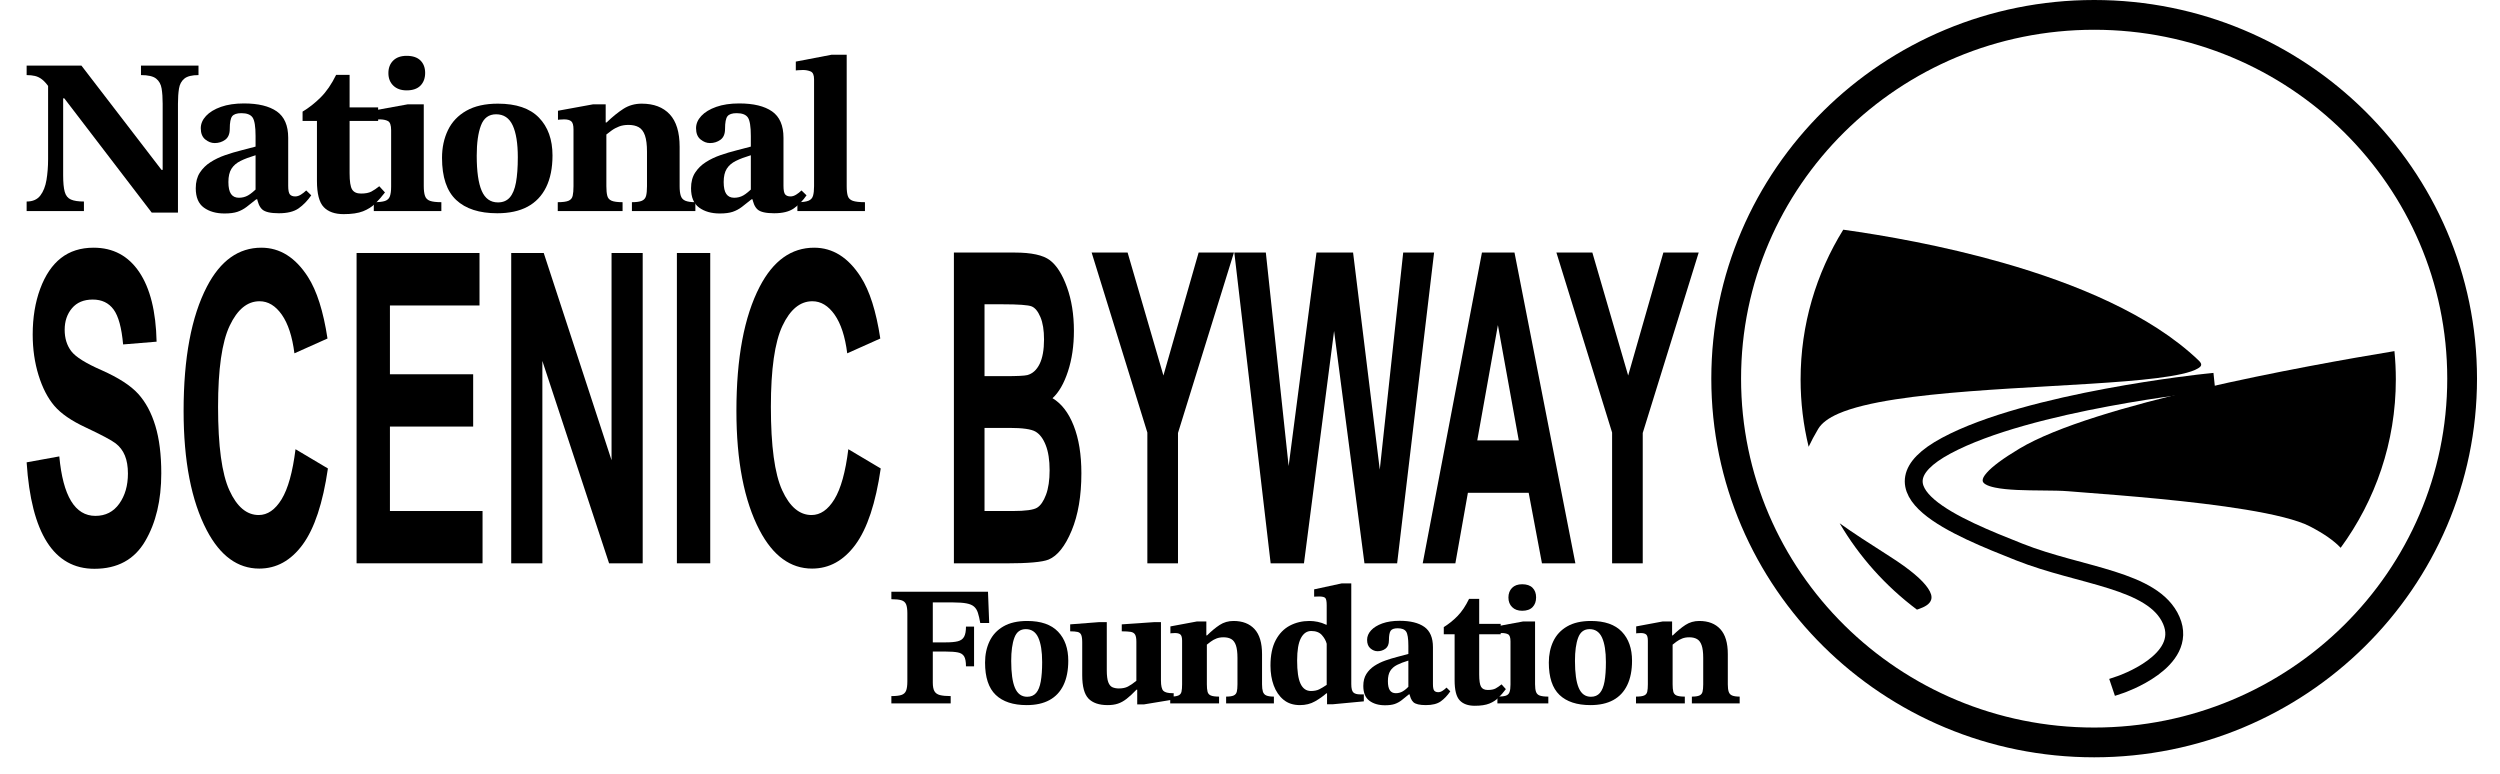 <svg width="168" height="52" viewBox="0 0 168 52" fill="none" xmlns="http://www.w3.org/2000/svg">
<path d="M11.959 14.286H10.195L4.321 6.609H3.768L3.308 5.88C3.134 5.631 2.973 5.451 2.825 5.337C2.677 5.222 2.52 5.146 2.357 5.106C2.193 5.066 2.005 5.046 1.79 5.046V4.407H5.471L10.854 11.415H10.931V6.966C10.931 6.579 10.908 6.241 10.862 5.954C10.816 5.667 10.693 5.443 10.494 5.284C10.295 5.125 9.954 5.046 9.474 5.046V4.407H13.339V5.046C12.899 5.046 12.582 5.125 12.388 5.284C12.194 5.443 12.074 5.667 12.028 5.954C11.982 6.241 11.959 6.579 11.959 6.966V14.286ZM5.64 14.182H1.79V13.542C2.198 13.542 2.505 13.408 2.71 13.14C2.914 12.873 3.052 12.523 3.124 12.091C3.195 11.66 3.232 11.196 3.232 10.7V5.537H4.244V11.772C4.244 12.267 4.279 12.642 4.351 12.895C4.422 13.148 4.56 13.319 4.765 13.408C4.97 13.498 5.261 13.542 5.64 13.542V14.182Z" fill="currentColor"/>
<path d="M15.088 14.346C14.525 14.346 14.062 14.214 13.7 13.951C13.336 13.688 13.155 13.255 13.155 12.649C13.155 12.233 13.247 11.883 13.431 11.6C13.615 11.318 13.855 11.082 14.152 10.894C14.448 10.705 14.775 10.549 15.134 10.425C15.491 10.301 15.849 10.194 16.207 10.105C16.565 10.016 16.887 9.931 17.174 9.852V9.138C17.174 8.503 17.106 8.089 16.974 7.896C16.841 7.702 16.591 7.605 16.223 7.605C15.916 7.605 15.709 7.675 15.601 7.814C15.494 7.952 15.44 8.235 15.44 8.662C15.44 8.999 15.338 9.242 15.134 9.391C14.928 9.54 14.694 9.614 14.428 9.614C14.203 9.614 13.991 9.532 13.791 9.369C13.592 9.205 13.492 8.955 13.492 8.617C13.492 8.32 13.609 8.044 13.845 7.791C14.08 7.539 14.415 7.335 14.85 7.181C15.284 7.028 15.798 6.951 16.391 6.951C17.352 6.951 18.088 7.129 18.6 7.486C19.111 7.844 19.367 8.434 19.367 9.257V12.486C19.367 12.783 19.405 12.977 19.482 13.066C19.558 13.155 19.678 13.2 19.842 13.2C19.965 13.2 20.09 13.16 20.218 13.081C20.346 13.002 20.465 12.907 20.578 12.798L20.916 13.126C20.66 13.493 20.376 13.785 20.065 14.003C19.752 14.222 19.31 14.331 18.738 14.331C18.186 14.331 17.815 14.246 17.626 14.078C17.436 13.909 17.312 13.617 17.25 13.2L17.174 12.902V10.432C16.775 10.552 16.439 10.678 16.169 10.812C15.898 10.946 15.693 11.121 15.555 11.34C15.417 11.559 15.348 11.856 15.348 12.233C15.348 12.6 15.407 12.868 15.525 13.036C15.642 13.204 15.818 13.289 16.054 13.289C16.278 13.289 16.483 13.237 16.667 13.133C16.851 13.029 17.081 12.838 17.358 12.56L17.45 13.393H17.22C16.974 13.591 16.756 13.762 16.568 13.907C16.378 14.051 16.174 14.16 15.954 14.234C15.734 14.308 15.445 14.346 15.088 14.346Z" fill="currentColor"/>
<path d="M25.487 12.515L25.87 12.932C25.665 13.2 25.45 13.445 25.226 13.669C25.001 13.892 24.724 14.068 24.398 14.197C24.07 14.326 23.636 14.39 23.094 14.39C22.5 14.39 22.053 14.231 21.752 13.914C21.45 13.597 21.299 13.011 21.299 12.158V8.126H20.333V7.501C20.763 7.244 21.169 6.924 21.552 6.542C21.936 6.159 22.281 5.656 22.588 5.031H23.493V7.219H25.41V8.126H23.493V11.638C23.493 12.184 23.548 12.548 23.661 12.731C23.774 12.915 23.973 13.007 24.26 13.007C24.556 13.007 24.789 12.962 24.957 12.873C25.126 12.783 25.303 12.664 25.487 12.515Z" fill="currentColor"/>
<path d="M29.659 14.182H25.119V13.587C25.456 13.587 25.706 13.56 25.87 13.505C26.033 13.45 26.143 13.346 26.2 13.193C26.255 13.039 26.284 12.823 26.284 12.545V8.751C26.284 8.414 26.212 8.208 26.069 8.134C25.926 8.059 25.737 8.022 25.502 8.022C25.399 8.022 25.307 8.027 25.226 8.037C25.143 8.047 25.103 8.052 25.103 8.052V7.427L27.404 7.01H28.477V12.501C28.477 12.788 28.505 13.011 28.562 13.17C28.617 13.329 28.73 13.438 28.899 13.498C29.068 13.557 29.321 13.587 29.659 13.587V14.182ZM27.327 6.073C26.948 6.073 26.649 5.966 26.43 5.753C26.209 5.54 26.1 5.259 26.1 4.912C26.1 4.566 26.207 4.285 26.422 4.072C26.637 3.859 26.938 3.752 27.327 3.752C27.735 3.752 28.045 3.856 28.255 4.064C28.464 4.273 28.57 4.551 28.57 4.898C28.57 5.255 28.464 5.54 28.255 5.753C28.045 5.966 27.735 6.073 27.327 6.073Z" fill="currentColor"/>
<path d="M33.416 14.331C32.209 14.331 31.289 14.033 30.655 13.438C30.021 12.843 29.704 11.901 29.704 10.611C29.704 9.916 29.837 9.294 30.103 8.744C30.369 8.193 30.78 7.759 31.338 7.442C31.895 7.125 32.603 6.966 33.462 6.966C34.689 6.966 35.607 7.278 36.215 7.903C36.823 8.528 37.128 9.376 37.128 10.447C37.128 11.291 36.984 12.002 36.699 12.582C36.412 13.163 35.995 13.599 35.449 13.892C34.901 14.185 34.223 14.331 33.416 14.331ZM33.462 13.602C33.8 13.602 34.065 13.49 34.26 13.267C34.453 13.044 34.592 12.709 34.674 12.262C34.755 11.816 34.797 11.251 34.797 10.566C34.797 9.634 34.682 8.919 34.452 8.424C34.221 7.928 33.85 7.68 33.34 7.68C32.849 7.68 32.508 7.93 32.32 8.431C32.13 8.932 32.036 9.609 32.036 10.462C32.036 11.523 32.148 12.312 32.373 12.828C32.598 13.344 32.961 13.602 33.462 13.602Z" fill="currentColor"/>
<path d="M46.729 14.182H42.465V13.587C42.772 13.587 42.997 13.554 43.14 13.49C43.283 13.426 43.375 13.316 43.416 13.163C43.457 13.009 43.478 12.793 43.478 12.515V10.194C43.478 9.729 43.432 9.364 43.34 9.101C43.248 8.838 43.11 8.654 42.926 8.55C42.742 8.446 42.511 8.394 42.235 8.394C42 8.394 41.791 8.428 41.607 8.498C41.422 8.568 41.248 8.662 41.085 8.781C40.921 8.9 40.752 9.029 40.579 9.168L40.487 8.23H40.763C41.151 7.854 41.527 7.549 41.89 7.315C42.253 7.082 42.665 6.966 43.125 6.966C43.932 6.966 44.559 7.204 45.004 7.68C45.449 8.156 45.671 8.885 45.671 9.867V12.515C45.671 12.783 45.696 12.996 45.748 13.155C45.799 13.314 45.901 13.426 46.054 13.49C46.208 13.554 46.432 13.587 46.729 13.587V14.182ZM41.837 14.182H37.481V13.587C37.818 13.587 38.061 13.554 38.209 13.49C38.357 13.426 38.449 13.314 38.485 13.155C38.521 12.996 38.539 12.783 38.539 12.515V8.692C38.539 8.414 38.487 8.233 38.386 8.149C38.283 8.064 38.125 8.022 37.91 8.022C37.777 8.022 37.674 8.027 37.603 8.037C37.532 8.047 37.496 8.052 37.496 8.052V7.442L39.858 7.01H40.702V8.439L40.748 8.826V12.515C40.748 12.783 40.768 12.996 40.809 13.155C40.849 13.314 40.947 13.426 41.1 13.49C41.254 13.554 41.499 13.587 41.837 13.587V14.182Z" fill="currentColor"/>
<path d="M48.37 14.346C47.808 14.346 47.345 14.214 46.983 13.951C46.619 13.688 46.438 13.255 46.438 12.649C46.438 12.233 46.53 11.883 46.714 11.6C46.898 11.318 47.138 11.082 47.435 10.894C47.731 10.705 48.058 10.549 48.417 10.425C48.774 10.301 49.132 10.194 49.49 10.105C49.848 10.016 50.17 9.931 50.456 9.852V9.138C50.456 8.503 50.389 8.089 50.257 7.896C50.124 7.702 49.874 7.605 49.505 7.605C49.199 7.605 48.992 7.675 48.884 7.814C48.777 7.952 48.723 8.235 48.723 8.662C48.723 8.999 48.621 9.242 48.417 9.391C48.211 9.54 47.977 9.614 47.711 9.614C47.486 9.614 47.274 9.532 47.075 9.369C46.875 9.205 46.775 8.955 46.775 8.617C46.775 8.32 46.892 8.044 47.128 7.791C47.363 7.539 47.698 7.335 48.133 7.181C48.567 7.028 49.081 6.951 49.674 6.951C50.635 6.951 51.371 7.129 51.883 7.486C52.394 7.844 52.65 8.434 52.65 9.257V12.486C52.65 12.783 52.688 12.977 52.765 13.066C52.842 13.155 52.961 13.2 53.125 13.2C53.248 13.2 53.373 13.16 53.501 13.081C53.629 13.002 53.748 12.907 53.861 12.798L54.199 13.126C53.943 13.493 53.659 13.785 53.348 14.003C53.035 14.222 52.593 14.331 52.021 14.331C51.469 14.331 51.098 14.246 50.909 14.078C50.719 13.909 50.594 13.617 50.533 13.2L50.456 12.902V10.432C50.058 10.552 49.722 10.678 49.452 10.812C49.181 10.946 48.976 11.121 48.838 11.34C48.7 11.559 48.631 11.856 48.631 12.233C48.631 12.6 48.69 12.868 48.808 13.036C48.925 13.204 49.101 13.289 49.337 13.289C49.561 13.289 49.766 13.237 49.95 13.133C50.134 13.029 50.364 12.838 50.641 12.56L50.733 13.393H50.502C50.257 13.591 50.039 13.762 49.851 13.907C49.661 14.051 49.457 14.16 49.237 14.234C49.017 14.308 48.728 14.346 48.37 14.346Z" fill="currentColor"/>
<path d="M58.125 14.182H53.585V13.587C53.923 13.587 54.17 13.554 54.329 13.49C54.487 13.426 54.59 13.314 54.636 13.155C54.682 12.996 54.705 12.783 54.705 12.516V5.329C54.705 5.042 54.628 4.865 54.475 4.801C54.322 4.737 54.149 4.704 53.959 4.704C53.829 4.704 53.716 4.709 53.621 4.719C53.525 4.729 53.478 4.734 53.478 4.734V4.139L55.886 3.677H56.898V12.509C56.898 12.791 56.922 13.01 56.972 13.168C57.021 13.325 57.134 13.434 57.31 13.496C57.485 13.556 57.757 13.587 58.125 13.587V14.182Z" fill="currentColor"/>
<path d="M63.886 47.269H59.9V46.777C60.192 46.777 60.416 46.753 60.57 46.703C60.724 46.653 60.83 46.559 60.888 46.418C60.945 46.276 60.974 46.065 60.974 45.784V41.214C60.974 40.945 60.945 40.741 60.888 40.607C60.83 40.472 60.724 40.38 60.57 40.336C60.416 40.289 60.192 40.267 59.9 40.267V39.765H66.393L66.474 41.865H65.873C65.826 41.591 65.774 41.365 65.716 41.185C65.66 41.006 65.572 40.866 65.457 40.765C65.342 40.663 65.174 40.591 64.954 40.549C64.735 40.506 64.437 40.483 64.059 40.483H62.684V43.167H63.574C63.905 43.167 64.169 43.143 64.365 43.094C64.561 43.044 64.703 42.943 64.787 42.791C64.871 42.638 64.914 42.41 64.914 42.106H65.457V44.779H64.914C64.914 44.466 64.871 44.242 64.787 44.105C64.703 43.968 64.561 43.879 64.365 43.842C64.169 43.804 63.905 43.785 63.574 43.785H62.684V45.864C62.684 46.123 62.72 46.317 62.792 46.446C62.865 46.576 62.987 46.663 63.162 46.709C63.336 46.754 63.578 46.777 63.886 46.777V47.269Z" fill="currentColor"/>
<path d="M68.992 47.383C68.084 47.383 67.391 47.154 66.913 46.698C66.435 46.241 66.196 45.517 66.196 44.527C66.196 43.995 66.296 43.517 66.497 43.094C66.697 42.672 67.007 42.338 67.427 42.095C67.847 41.851 68.38 41.729 69.027 41.729C69.951 41.729 70.643 41.97 71.101 42.449C71.56 42.928 71.788 43.58 71.788 44.402C71.788 45.048 71.68 45.595 71.465 46.041C71.25 46.487 70.935 46.822 70.523 47.046C70.111 47.271 69.601 47.383 68.992 47.383ZM69.027 46.823C69.281 46.823 69.481 46.737 69.628 46.567C69.775 46.395 69.879 46.137 69.939 45.795C70.001 45.452 70.033 45.018 70.033 44.493C70.033 43.777 69.945 43.228 69.773 42.848C69.599 42.468 69.32 42.278 68.934 42.278C68.564 42.278 68.308 42.47 68.166 42.855C68.024 43.238 67.953 43.758 67.953 44.413C67.953 45.228 68.037 45.834 68.207 46.228C68.376 46.624 68.65 46.823 69.027 46.823Z" fill="currentColor"/>
<path d="M74.434 47.383C73.856 47.383 73.427 47.235 73.146 46.944C72.865 46.65 72.725 46.126 72.725 45.372V43.167C72.725 42.932 72.701 42.763 72.655 42.659C72.609 42.556 72.526 42.492 72.407 42.465C72.287 42.439 72.124 42.425 71.916 42.425V41.957L73.834 41.809H74.376V45.042C74.376 45.399 74.41 45.666 74.474 45.84C74.54 46.015 74.634 46.13 74.758 46.184C74.881 46.236 75.023 46.264 75.185 46.264C75.431 46.264 75.635 46.222 75.797 46.137C75.959 46.054 76.148 45.925 76.364 45.749V43.122C76.364 42.901 76.335 42.742 76.277 42.643C76.219 42.544 76.119 42.483 75.977 42.46C75.835 42.438 75.635 42.425 75.382 42.425V41.957L77.542 41.809H78.016V45.727C78.016 46.084 78.07 46.316 78.177 46.424C78.285 46.53 78.493 46.583 78.801 46.583H78.871V47.006L76.872 47.336H76.421V46.344H76.375C76.129 46.602 75.907 46.807 75.711 46.959C75.515 47.112 75.318 47.221 75.122 47.285C74.925 47.351 74.696 47.383 74.434 47.383Z" fill="currentColor"/>
<path d="M85.606 47.269H82.395V46.812C82.626 46.812 82.796 46.786 82.904 46.737C83.011 46.689 83.08 46.604 83.112 46.487C83.142 46.368 83.158 46.203 83.158 45.989V44.208C83.158 43.849 83.122 43.57 83.054 43.368C82.984 43.166 82.88 43.025 82.742 42.946C82.603 42.866 82.43 42.826 82.221 42.826C82.044 42.826 81.887 42.852 81.747 42.906C81.609 42.959 81.479 43.031 81.355 43.123C81.231 43.214 81.105 43.313 80.974 43.419L80.904 42.699H81.113C81.405 42.411 81.688 42.176 81.961 41.997C82.235 41.819 82.545 41.729 82.892 41.729C83.5 41.729 83.972 41.912 84.307 42.278C84.642 42.643 84.809 43.203 84.809 43.956V45.989C84.809 46.195 84.829 46.358 84.867 46.48C84.906 46.602 84.983 46.689 85.098 46.737C85.214 46.786 85.384 46.812 85.606 46.812V47.269ZM81.921 47.269H78.639V46.812C78.894 46.812 79.077 46.786 79.189 46.737C79.3 46.689 79.37 46.602 79.397 46.48C79.424 46.358 79.437 46.195 79.437 45.989V43.054C79.437 42.84 79.398 42.702 79.321 42.637C79.245 42.572 79.125 42.541 78.963 42.541C78.863 42.541 78.787 42.544 78.733 42.552C78.679 42.56 78.651 42.563 78.651 42.563V42.095L80.43 41.763H81.066V42.86L81.101 43.156V45.989C81.101 46.195 81.116 46.358 81.147 46.48C81.177 46.602 81.251 46.689 81.367 46.737C81.481 46.786 81.667 46.812 81.921 46.812V47.269Z" fill="currentColor"/>
<path d="M87.351 47.383C86.913 47.383 86.546 47.263 86.254 47.024C85.962 46.783 85.742 46.462 85.595 46.063C85.448 45.664 85.376 45.22 85.376 44.732C85.376 44.032 85.493 43.461 85.728 43.02C85.963 42.577 86.279 42.252 86.675 42.043C87.072 41.833 87.513 41.729 87.998 41.729C88.176 41.729 88.358 41.748 88.548 41.787C88.736 41.824 88.926 41.889 89.119 41.981H89.154V40.679C89.154 40.427 89.125 40.265 89.067 40.193C89.01 40.121 88.868 40.084 88.646 40.084C88.592 40.084 88.522 40.086 88.438 40.09C88.352 40.093 88.31 40.095 88.31 40.095V39.605L90.159 39.205H90.806V45.967C90.806 46.256 90.852 46.445 90.945 46.532C91.037 46.62 91.191 46.663 91.406 46.663H91.65V47.131L89.581 47.325H89.177V46.594H89.13C88.915 46.785 88.66 46.964 88.368 47.131C88.075 47.3 87.737 47.383 87.351 47.383ZM88.091 46.435C88.314 46.435 88.499 46.398 88.646 46.326C88.792 46.254 88.962 46.153 89.154 46.023V43.259C89.1 43.053 88.992 42.859 88.83 42.677C88.668 42.494 88.43 42.403 88.114 42.403C87.821 42.403 87.59 42.563 87.421 42.882C87.251 43.203 87.167 43.705 87.167 44.391C87.167 45.106 87.243 45.626 87.397 45.949C87.551 46.273 87.783 46.435 88.091 46.435Z" fill="currentColor"/>
<path d="M93.071 47.394C92.647 47.394 92.298 47.293 92.025 47.091C91.752 46.889 91.614 46.557 91.614 46.092C91.614 45.773 91.684 45.504 91.822 45.287C91.961 45.069 92.142 44.889 92.365 44.743C92.589 44.599 92.835 44.479 93.105 44.384C93.375 44.29 93.644 44.208 93.914 44.139C94.184 44.07 94.426 44.006 94.642 43.945V43.397C94.642 42.909 94.592 42.592 94.492 42.443C94.392 42.295 94.202 42.22 93.926 42.22C93.694 42.22 93.538 42.273 93.457 42.38C93.377 42.486 93.336 42.704 93.336 43.031C93.336 43.289 93.259 43.477 93.105 43.591C92.951 43.705 92.773 43.762 92.573 43.762C92.404 43.762 92.244 43.7 92.094 43.573C91.944 43.448 91.869 43.255 91.869 42.997C91.869 42.768 91.957 42.556 92.134 42.362C92.311 42.168 92.564 42.013 92.891 41.894C93.219 41.777 93.606 41.718 94.052 41.718C94.776 41.718 95.331 41.854 95.717 42.128C96.101 42.402 96.294 42.856 96.294 43.488V45.967C96.294 46.195 96.323 46.344 96.38 46.411C96.438 46.48 96.529 46.515 96.652 46.515C96.744 46.515 96.838 46.485 96.935 46.424C97.032 46.363 97.122 46.289 97.206 46.206L97.46 46.458C97.268 46.74 97.054 46.964 96.82 47.131C96.585 47.3 96.251 47.383 95.82 47.383C95.404 47.383 95.125 47.319 94.982 47.189C94.84 47.059 94.746 46.834 94.7 46.515L94.642 46.286V44.391C94.342 44.482 94.089 44.578 93.885 44.681C93.681 44.784 93.527 44.92 93.423 45.087C93.319 45.255 93.267 45.483 93.267 45.773C93.267 46.054 93.311 46.259 93.399 46.389C93.488 46.519 93.621 46.583 93.798 46.583C93.968 46.583 94.122 46.543 94.26 46.462C94.4 46.384 94.572 46.236 94.78 46.023L94.85 46.663H94.676C94.492 46.815 94.328 46.947 94.186 47.057C94.043 47.168 93.888 47.251 93.723 47.309C93.558 47.365 93.34 47.394 93.071 47.394Z" fill="currentColor"/>
<path d="M100.904 45.989L101.193 46.309C101.039 46.515 100.877 46.703 100.708 46.875C100.538 47.046 100.33 47.181 100.084 47.28C99.837 47.38 99.51 47.428 99.101 47.428C98.655 47.428 98.317 47.306 98.091 47.062C97.863 46.819 97.75 46.37 97.75 45.715V42.621H97.022V42.139C97.346 41.942 97.652 41.697 97.94 41.404C98.229 41.11 98.489 40.724 98.721 40.244H99.402V41.923H100.846V42.621H99.402V45.316C99.402 45.734 99.444 46.014 99.529 46.155C99.614 46.296 99.764 46.366 99.98 46.366C100.202 46.366 100.378 46.333 100.505 46.264C100.632 46.195 100.765 46.103 100.904 45.989Z" fill="currentColor"/>
<path d="M104.047 47.269H100.626V46.812C100.881 46.812 101.069 46.791 101.193 46.75C101.316 46.706 101.399 46.628 101.441 46.509C101.483 46.39 101.505 46.225 101.505 46.012V43.1C101.505 42.84 101.451 42.683 101.343 42.625C101.235 42.568 101.093 42.54 100.915 42.54C100.838 42.54 100.769 42.544 100.708 42.552C100.646 42.56 100.615 42.563 100.615 42.563V42.083L102.348 41.763H103.156V45.978C103.156 46.198 103.178 46.37 103.22 46.491C103.262 46.613 103.348 46.698 103.474 46.743C103.602 46.788 103.792 46.812 104.047 46.812V47.269ZM102.29 41.044C102.005 41.044 101.78 40.961 101.615 40.797C101.449 40.634 101.366 40.419 101.366 40.153C101.366 39.887 101.447 39.672 101.609 39.507C101.771 39.343 101.997 39.261 102.29 39.261C102.598 39.261 102.832 39.342 102.99 39.502C103.148 39.662 103.226 39.876 103.226 40.142C103.226 40.416 103.148 40.634 102.99 40.797C102.832 40.961 102.598 41.044 102.29 41.044Z" fill="currentColor"/>
<path d="M106.877 47.383C105.968 47.383 105.275 47.154 104.797 46.698C104.319 46.241 104.081 45.517 104.081 44.527C104.081 43.995 104.181 43.517 104.381 43.094C104.581 42.672 104.892 42.338 105.312 42.095C105.732 41.851 106.265 41.729 106.912 41.729C107.836 41.729 108.528 41.97 108.986 42.449C109.444 42.928 109.673 43.58 109.673 44.402C109.673 45.048 109.565 45.595 109.35 46.041C109.134 46.487 108.82 46.822 108.408 47.046C107.996 47.271 107.485 47.383 106.877 47.383ZM106.912 46.823C107.166 46.823 107.367 46.737 107.513 46.567C107.659 46.395 107.763 46.137 107.825 45.795C107.886 45.452 107.917 45.018 107.917 44.493C107.917 43.777 107.83 43.228 107.657 42.848C107.483 42.468 107.205 42.278 106.819 42.278C106.45 42.278 106.194 42.47 106.051 42.855C105.908 43.238 105.838 43.758 105.838 44.413C105.838 45.228 105.922 45.834 106.092 46.228C106.261 46.624 106.534 46.823 106.912 46.823Z" fill="currentColor"/>
<path d="M116.906 47.269H113.694V46.812C113.925 46.812 114.094 46.786 114.202 46.737C114.31 46.689 114.38 46.604 114.41 46.487C114.44 46.368 114.456 46.203 114.456 45.989V44.208C114.456 43.849 114.422 43.57 114.352 43.368C114.283 43.166 114.179 43.025 114.04 42.946C113.902 42.866 113.728 42.826 113.521 42.826C113.343 42.826 113.185 42.852 113.047 42.906C112.909 42.959 112.777 43.031 112.654 43.123C112.531 43.214 112.404 43.313 112.273 43.419L112.203 42.699H112.411C112.704 42.411 112.987 42.176 113.261 41.997C113.534 41.819 113.844 41.729 114.19 41.729C114.799 41.729 115.271 41.912 115.606 42.278C115.941 42.643 116.109 43.203 116.109 43.956V45.989C116.109 46.195 116.128 46.358 116.167 46.48C116.205 46.602 116.282 46.689 116.397 46.737C116.513 46.786 116.682 46.812 116.906 46.812V47.269ZM113.22 47.269H109.939V46.812C110.193 46.812 110.376 46.786 110.487 46.737C110.599 46.689 110.669 46.602 110.696 46.48C110.723 46.358 110.736 46.195 110.736 45.989V43.054C110.736 42.84 110.697 42.702 110.621 42.637C110.543 42.572 110.424 42.541 110.263 42.541C110.163 42.541 110.085 42.544 110.031 42.552C109.977 42.56 109.951 42.563 109.951 42.563V42.095L111.73 41.763H112.365V42.86L112.4 43.156V45.989C112.4 46.195 112.415 46.358 112.446 46.48C112.477 46.602 112.55 46.689 112.665 46.737C112.781 46.786 112.965 46.812 113.22 46.812V47.269Z" fill="currentColor"/>
<path d="M1.79 31.069L3.985 30.67C4.231 33.335 5.04 34.667 6.411 34.667C7.091 34.667 7.624 34.395 8.014 33.849C8.403 33.304 8.597 32.629 8.597 31.823C8.597 31.348 8.529 30.945 8.393 30.614C8.257 30.282 8.05 30.009 7.773 29.796C7.494 29.582 6.822 29.224 5.753 28.721C4.796 28.276 4.096 27.793 3.651 27.271C3.207 26.749 2.853 26.064 2.59 25.215C2.328 24.367 2.197 23.454 2.197 22.477C2.197 21.339 2.365 20.315 2.702 19.405C3.039 18.494 3.503 17.807 4.096 17.342C4.689 16.878 5.42 16.645 6.291 16.645C7.6 16.645 8.621 17.19 9.356 18.281C10.091 19.372 10.48 20.932 10.523 22.961L8.273 23.146C8.174 22.027 7.961 21.245 7.634 20.799C7.306 20.353 6.84 20.13 6.235 20.13C5.63 20.13 5.164 20.325 4.837 20.713C4.509 21.102 4.346 21.586 4.346 22.164C4.346 22.733 4.494 23.212 4.79 23.601C5.086 23.99 5.769 24.416 6.837 24.881C7.967 25.384 8.783 25.912 9.287 26.467C9.79 27.022 10.175 27.738 10.44 28.615C10.706 29.492 10.838 30.557 10.838 31.808C10.838 33.62 10.476 35.142 9.75 36.374C9.025 37.607 7.89 38.223 6.346 38.223C3.617 38.223 2.098 35.838 1.79 31.069Z" fill="currentColor"/>
<path d="M19.859 30.187L22.036 31.481C21.696 33.814 21.131 35.518 20.34 36.595C19.55 37.671 18.578 38.209 17.423 38.209C15.972 38.209 14.796 37.351 13.895 35.635C12.857 33.653 12.338 30.979 12.338 27.612C12.338 24.056 12.86 21.273 13.904 19.263C14.811 17.518 16.031 16.645 17.562 16.645C18.81 16.645 19.853 17.299 20.693 18.608C21.291 19.538 21.73 20.917 22.008 22.748L19.785 23.743C19.643 22.615 19.36 21.75 18.938 21.147C18.515 20.545 18.016 20.244 17.442 20.244C16.62 20.244 15.951 20.794 15.432 21.894C14.913 22.994 14.654 24.81 14.654 27.342C14.654 29.969 14.907 31.837 15.414 32.946C15.919 34.056 16.577 34.61 17.386 34.61C17.979 34.61 18.491 34.257 18.924 33.551C19.356 32.844 19.668 31.723 19.859 30.187Z" fill="currentColor"/>
<path d="M23.962 37.854V17.001H32.223V20.528H26.203V25.151H31.797V28.665H26.203V34.34H32.427V37.854H23.962Z" fill="currentColor"/>
<path d="M34.354 37.854V17.001H36.539L41.096 30.926V17.001H43.189V37.854H40.93L36.447 24.255V37.854H34.354Z" fill="currentColor"/>
<path d="M47.728 17.001H45.487V37.854H47.728V17.001Z" fill="currentColor"/>
<path d="M57.008 30.187L59.185 31.481C58.845 33.814 58.28 35.518 57.489 36.595C56.699 37.671 55.727 38.209 54.572 38.209C53.121 38.209 51.944 37.351 51.044 35.635C50.006 33.653 49.487 30.979 49.487 27.612C49.487 24.056 50.009 21.273 51.053 19.263C51.96 17.518 53.18 16.645 54.711 16.645C55.959 16.645 57.002 17.299 57.841 18.608C58.44 19.538 58.879 20.917 59.156 22.748L56.934 23.743C56.792 22.615 56.509 21.75 56.087 21.147C55.664 20.545 55.165 20.244 54.59 20.244C53.769 20.244 53.099 20.794 52.581 21.894C52.062 22.994 51.803 24.81 51.803 27.342C51.803 29.969 52.056 31.837 52.562 32.946C53.068 34.056 53.726 34.61 54.535 34.61C55.128 34.61 55.64 34.257 56.072 33.551C56.505 32.844 56.817 31.723 57.008 30.187Z" fill="currentColor"/>
<path d="M64.102 16.972H68.194C69.311 16.972 70.097 17.143 70.55 17.485C71.004 17.827 71.388 18.43 71.699 19.294C72.011 20.159 72.167 21.137 72.167 22.229C72.167 23.236 72.034 24.145 71.767 24.957C71.501 25.77 71.154 26.371 70.729 26.759C71.336 27.12 71.811 27.738 72.154 28.612C72.498 29.486 72.669 30.549 72.669 31.803C72.669 33.323 72.45 34.608 72.014 35.657C71.577 36.706 71.061 37.355 70.466 37.602C70.052 37.773 69.09 37.858 67.581 37.858H64.102V16.972ZM66.16 20.448V25.278H67.522C68.338 25.278 68.844 25.254 69.036 25.206C69.388 25.112 69.663 24.863 69.862 24.459C70.06 24.055 70.159 23.506 70.159 22.813C70.159 22.196 70.079 21.695 69.917 21.31C69.755 20.926 69.559 20.685 69.33 20.591C69.1 20.496 68.441 20.448 67.352 20.448H66.16ZM66.16 28.755V34.34H68.075C68.914 34.34 69.453 34.265 69.692 34.118C69.93 33.971 70.129 33.682 70.291 33.249C70.453 32.817 70.534 32.269 70.534 31.604C70.534 30.92 70.447 30.357 70.274 29.916C70.101 29.474 69.872 29.17 69.585 29.004C69.299 28.837 68.713 28.755 67.828 28.755H66.16Z" fill="currentColor"/>
<path d="M77.102 37.858V29.068L73.358 16.972H75.775L78.182 25.235L80.547 16.972H82.92L79.161 29.096V37.858H77.102Z" fill="currentColor"/>
<path d="M85.388 37.858L82.946 16.972H85.064L86.596 31.319L88.468 16.972H90.927L92.721 31.561L94.295 16.972H96.371L93.887 37.858H91.692L89.65 22.243L87.626 37.858H85.388Z" fill="currentColor"/>
<path d="M105.866 37.858H103.62L102.727 33.114H98.643L97.8 37.858H95.606L99.587 16.972H101.774L105.866 37.858ZM102.062 29.595L100.659 21.845L99.272 29.595H102.062Z" fill="currentColor"/>
<path d="M108.333 37.858V29.068L104.59 16.972H107.006L109.413 25.235L111.778 16.972H114.152L110.392 29.096V37.858H108.333Z" fill="currentColor"/>
<path d="M142.5 46C142.5 46 147.112 44.444 145.911 41.688C144.71 38.932 139.828 38.737 135.692 37.094C131.556 35.452 125.222 32.938 130.788 29.949C136.354 26.96 148.209 25.719 148.209 25.719" stroke="currentColor" stroke-width="1.201" stroke-miterlimit="1.5" stroke-linecap="square" stroke-linejoin="round"/>
<path d="M140.728 49.891C154.384 49.891 165.455 38.946 165.455 25.445C165.455 11.944 154.384 1 140.728 1C127.071 1 116 11.944 116 25.445C116 38.946 127.071 49.891 140.728 49.891Z" stroke="currentColor" stroke-width="2" stroke-miterlimit="1.5" stroke-linecap="round" stroke-linejoin="round"/>
<path fill-rule="evenodd" clip-rule="evenodd" d="M128.818 40.967C128.856 40.955 128.894 40.942 128.931 40.93C129.341 40.787 129.693 40.599 129.779 40.284C129.835 40.08 129.766 39.834 129.558 39.528C129.186 38.979 128.39 38.282 126.978 37.382C125.602 36.505 124.493 35.79 123.625 35.164C124.947 37.419 126.718 39.392 128.818 40.967ZM121.541 30.023C121.711 29.656 121.925 29.26 122.181 28.824C122.413 28.432 122.878 28.087 123.541 27.797C124.472 27.391 125.803 27.08 127.371 26.837C130.35 26.375 134.199 26.154 137.77 25.949C141.403 25.741 144.748 25.549 146.593 25.136C147.086 25.026 147.467 24.902 147.708 24.754C147.828 24.68 147.912 24.611 147.92 24.519C147.929 24.421 147.855 24.323 147.729 24.203C144.51 21.131 139.473 19.053 134.592 17.659C130.541 16.501 126.594 15.816 123.867 15.435C122.047 18.373 121 21.817 121 25.5C121 27.057 121.187 28.571 121.541 30.023Z" fill="currentColor"/>
<path fill-rule="evenodd" clip-rule="evenodd" d="M157.293 36.812C159.627 33.622 161 29.717 161 25.5C161 24.857 160.968 24.222 160.906 23.595C154.895 24.585 140.684 27.164 135.704 30.149C134.579 30.823 133.883 31.348 133.517 31.762C133.32 31.984 133.222 32.156 133.234 32.304C133.243 32.405 133.318 32.479 133.424 32.544C133.579 32.639 133.797 32.708 134.056 32.763C134.896 32.941 136.14 32.951 137.254 32.961H137.254H137.254C137.911 32.967 138.524 32.972 138.98 33.011C139.27 33.035 139.67 33.066 140.155 33.104L140.156 33.104H140.156C142.628 33.294 147.31 33.654 150.916 34.248C152.79 34.557 154.377 34.933 155.23 35.375C156.184 35.87 156.84 36.335 157.293 36.812Z" fill="currentColor"/>
</svg>
